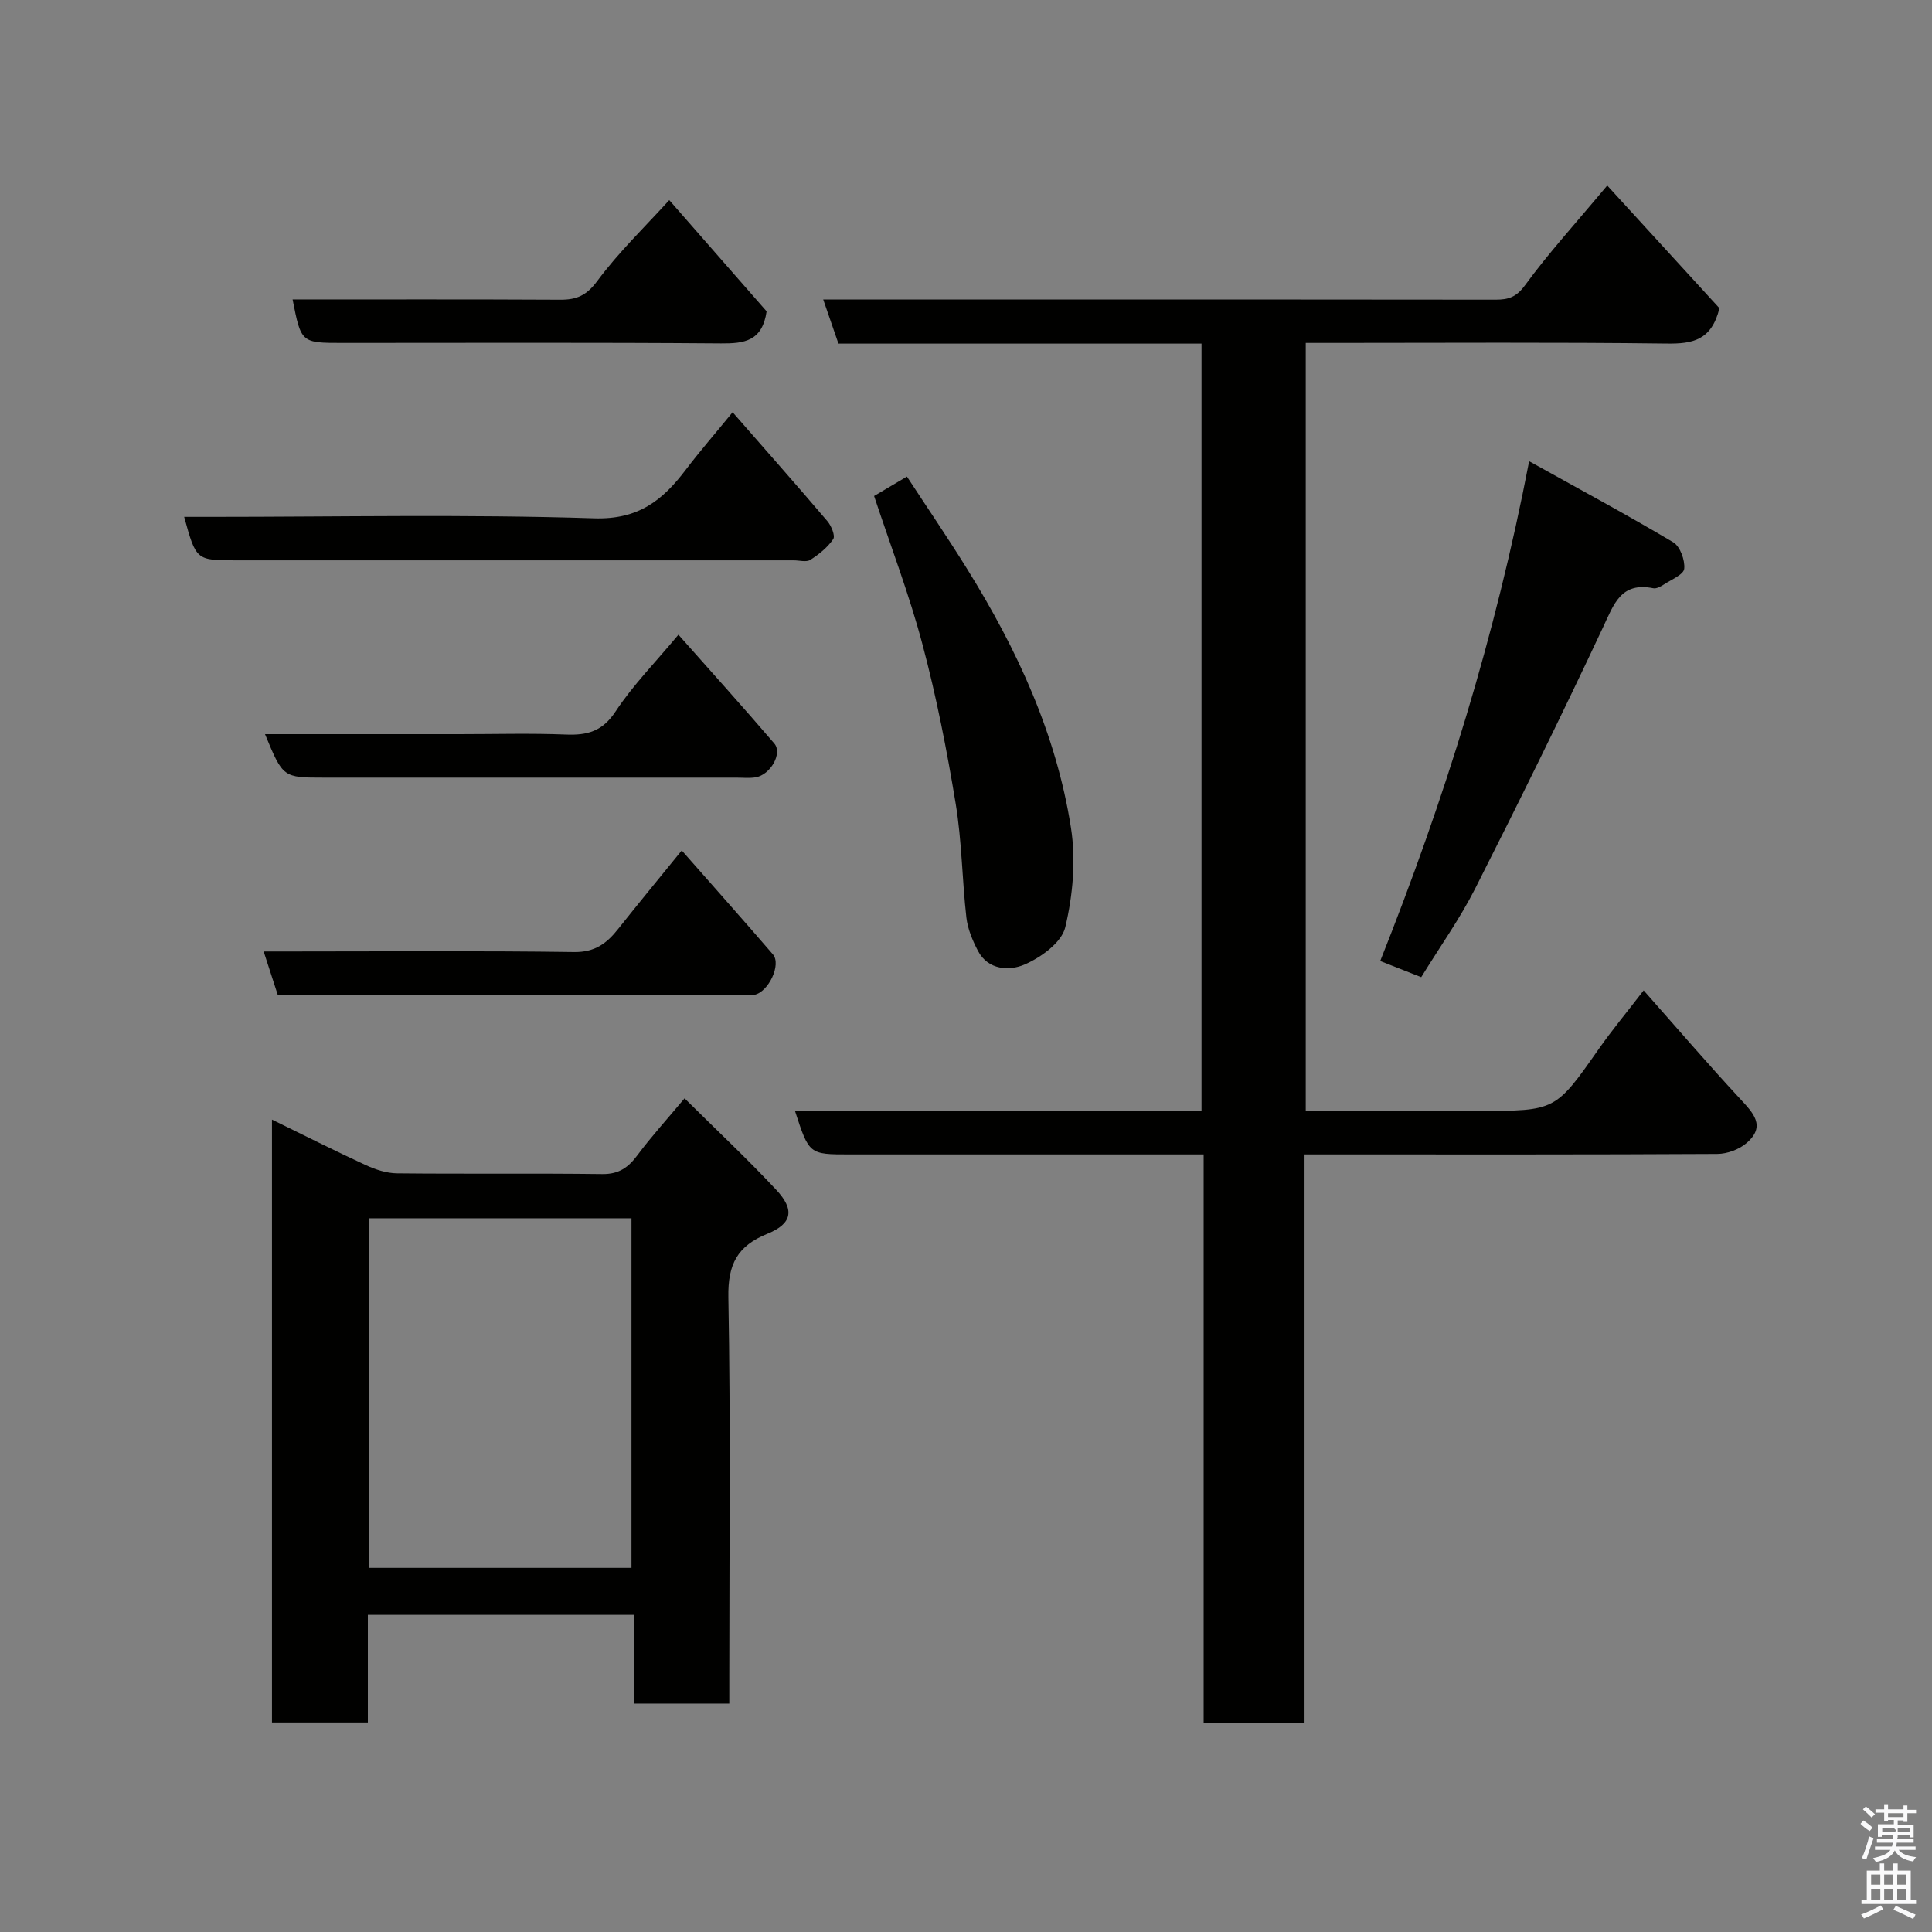 <svg enable-background="new 0 0 400 400" viewBox="0 0 400 400" xmlns="http://www.w3.org/2000/svg"><rect x="0" y="0" width="400" height="400" fill="#808080" stroke="none"/><path d="m385.2 377.6.6-.7c.6.4 1.3.9 1.9 1.5l-.6.7c-.8-.5-1.4-1-1.9-1.5zm.3 7.1c.6-1.4 1.1-2.9 1.5-4.5.3.1.6.3.9.4-.5 1.4-1 2.9-1.5 4.4zm.2-10.1.6-.6c.7.5 1.3 1.1 1.9 1.6l-.7.7c-.6-.6-1.2-1.2-1.8-1.7zm8.4-.8h.8v.9h1.8v.7h-1.8v1.8h-.8v-.3h-1.2v.9h3.3v2.6h-.8v-.4h-2.5c0 .3 0 .6-.1.8h3.4v.7h-3.5c0 .3-.1.6-.1.8h4v.7h-3.5c.7.9 1.9 1.3 3.6 1.5-.2.2-.4.5-.6.9-1.9-.3-3.2-1.1-3.8-2.3-.5 1.1-1.8 2-3.9 2.4-.2-.3-.4-.5-.6-.8 1.9-.4 3.1-.9 3.6-1.7h-3.2v-.7h3.5c.1-.2.1-.5.2-.8h-3.3v-.7h3.4c0-.2 0-.5 0-.8h-2.4v.3h-.8v-2.6h3.3v-.9h-1.2v.3h-.8v-1.8h-1.8v-.7h1.8v-.9h.8v.9h3.2zm-4.4 5.5h2.4c1-.3 0-.6 0-.9h-2.4zm1.2-3.1h3.2v-.8h-3.2zm4.4 2.2h-2.4v.9h2.5v-.9z" fill="#fafafb"/><path d="m389.2 385.8h.9v1.5h1.9v-1.5h.9v1.5h2.7v6h1.1v.9h-11.3v-.9h1.1v-6h2.7zm.2 8.7.5.8c-1.2.6-2.5 1.3-4 1.9-.2-.3-.3-.6-.6-.8 1.6-.6 3-1.3 4.1-1.9zm-2-4.3h1.9v-2.1h-1.9zm0 3.1h1.9v-2.2h-1.9zm2.7-3.1h1.9v-2.1h-1.9zm0 3.1h1.9v-2.2h-1.9zm2.4 1.3c1.4.6 2.7 1.2 4.1 1.8l-.5.9c-1.5-.7-2.8-1.4-4.1-1.9zm2.2-6.5h-1.9v2.1h1.9zm-1.9 5.2h1.9v-2.2h-1.9z" fill="#fafafb"/><g fill="#010100"><path d="m248.76 230.02c0-53.34 0-105.93 0-158.88-25.18 0-50.12 0-75.17 0-1.08-3.14-2.07-6.01-3.15-9.13h46.25c31 0 61.99-.02 92.99.03 2.6 0 4.26-.51 6.05-2.97 4.82-6.6 10.36-12.68 17.03-20.66 8.08 8.84 15.88 17.36 23.23 25.4-1.63 6.7-5.62 7.39-10.91 7.32-22.98-.29-45.98-.13-68.98-.13-1.81 0-3.62 0-5.76 0v159h23.4 12.5c15.84 0 15.8-.03 24.76-12.81 2.7-3.85 5.72-7.49 9.3-12.14 6.81 7.69 13.22 15.16 19.91 22.38 2.75 2.97 5.51 5.7 1.38 9.24-1.55 1.33-4 2.23-6.05 2.24-26.5.15-52.99.1-79.49.1-1.8 0-3.61 0-5.96 0v117.75c-7.14 0-13.74 0-20.89 0 0-39.03 0-78.08 0-117.75-2.31 0-4.08 0-5.85 0-22.5 0-44.99 0-67.49 0-8.34 0-8.34 0-11.26-8.98 28.01-.01 55.9-.01 84.16-.01z"/><path d="m141.73 227.4c6.53 6.48 12.97 12.51 18.98 18.94 3.87 4.14 3.32 7.01-1.83 9.1-6.19 2.51-8.2 6.28-8.08 13.1.48 26.16.19 52.33.19 78.49v5.68c-6.66 0-12.93 0-19.75 0 0-5.92 0-11.98 0-18.37-18.6 0-36.65 0-55.08 0v22.28c-6.75 0-13.13 0-19.85 0 0-41.36 0-82.77 0-124.82 6.59 3.22 12.94 6.44 19.41 9.42 2.01.93 4.32 1.69 6.5 1.71 14.16.15 28.33-.03 42.49.15 3.44.04 5.4-1.38 7.31-3.97 2.85-3.83 6.07-7.36 9.71-11.71zm-65.38 24.83v72.38h54.39c0-24.31 0-48.23 0-72.38-18.18 0-36.1 0-54.39 0z"/><path d="m316.59 95.49c10.65 5.92 20.36 11.15 29.83 16.78 1.43.85 2.46 3.7 2.28 5.48-.12 1.21-2.64 2.23-4.16 3.23-.66.43-1.58.95-2.25.81-6.7-1.35-8.13 3.25-10.4 8.08-8.52 18.17-17.4 36.19-26.47 54.1-3.15 6.22-7.24 11.95-11.17 18.34-2.84-1.12-5.61-2.21-8.49-3.34 13.33-33.49 23.83-67.11 30.83-103.48z"/><path d="m180.97 102.69c2.26-1.34 4.2-2.48 6.8-4.02 4.17 6.38 8.47 12.68 12.48 19.15 10.31 16.58 18.45 34.17 21.48 53.56 1.05 6.69.4 13.99-1.18 20.61-.75 3.16-5.08 6.28-8.51 7.74-3.03 1.29-7.46 1.17-9.58-2.89-1.11-2.13-2.11-4.51-2.38-6.86-.89-7.83-.93-15.79-2.21-23.55-1.82-11.06-3.98-22.11-6.86-32.93-2.73-10.35-6.59-20.39-10.04-30.81z"/><path d="m151.68 85.35c6.87 7.86 13.32 15.15 19.63 22.56.81.96 1.66 3.03 1.2 3.7-1.17 1.73-2.95 3.16-4.74 4.3-.83.53-2.28.1-3.44.1-38.48 0-76.97 0-115.45 0-8.27 0-8.27 0-10.75-9h5.4c26.49 0 53-.55 79.46.3 9.19.3 14.19-3.73 18.99-10.05 2.87-3.79 6-7.38 9.7-11.91z"/><path d="m141.15 176.08c6.71 7.63 12.85 14.52 18.87 21.51 1.81 2.1-.93 7.83-3.86 8.38-.32.06-.66.02-1 .02-32.45 0-64.91 0-97.65 0-.91-2.79-1.79-5.5-2.92-9h5.84c19.48 0 38.96-.16 58.43.12 4.29.06 6.74-1.78 9.09-4.74 4.14-5.22 8.39-10.37 13.2-16.29z"/><path d="m54.87 152h40.33c7.32 0 14.65-.21 21.95.08 4.43.18 7.58-.65 10.29-4.77 3.57-5.42 8.21-10.13 13.02-15.9 6.67 7.53 13.36 14.94 19.85 22.52 1.75 2.05-.81 6.51-3.88 7.01-1.3.21-2.66.06-3.99.06-28.44 0-56.89 0-85.33 0-8.52 0-8.52 0-12.24-9z"/><path d="m158.72 64.46c-.91 6.2-4.62 6.67-9.42 6.64-26.11-.21-52.22-.1-78.33-.1-8.62 0-8.62 0-10.39-9 18.5 0 36.95-.05 55.4.05 3.38.02 5.44-.85 7.67-3.86 4.46-6.02 9.94-11.28 14.91-16.76 6.75 7.7 13.56 15.49 20.16 23.03z"/></g></svg>